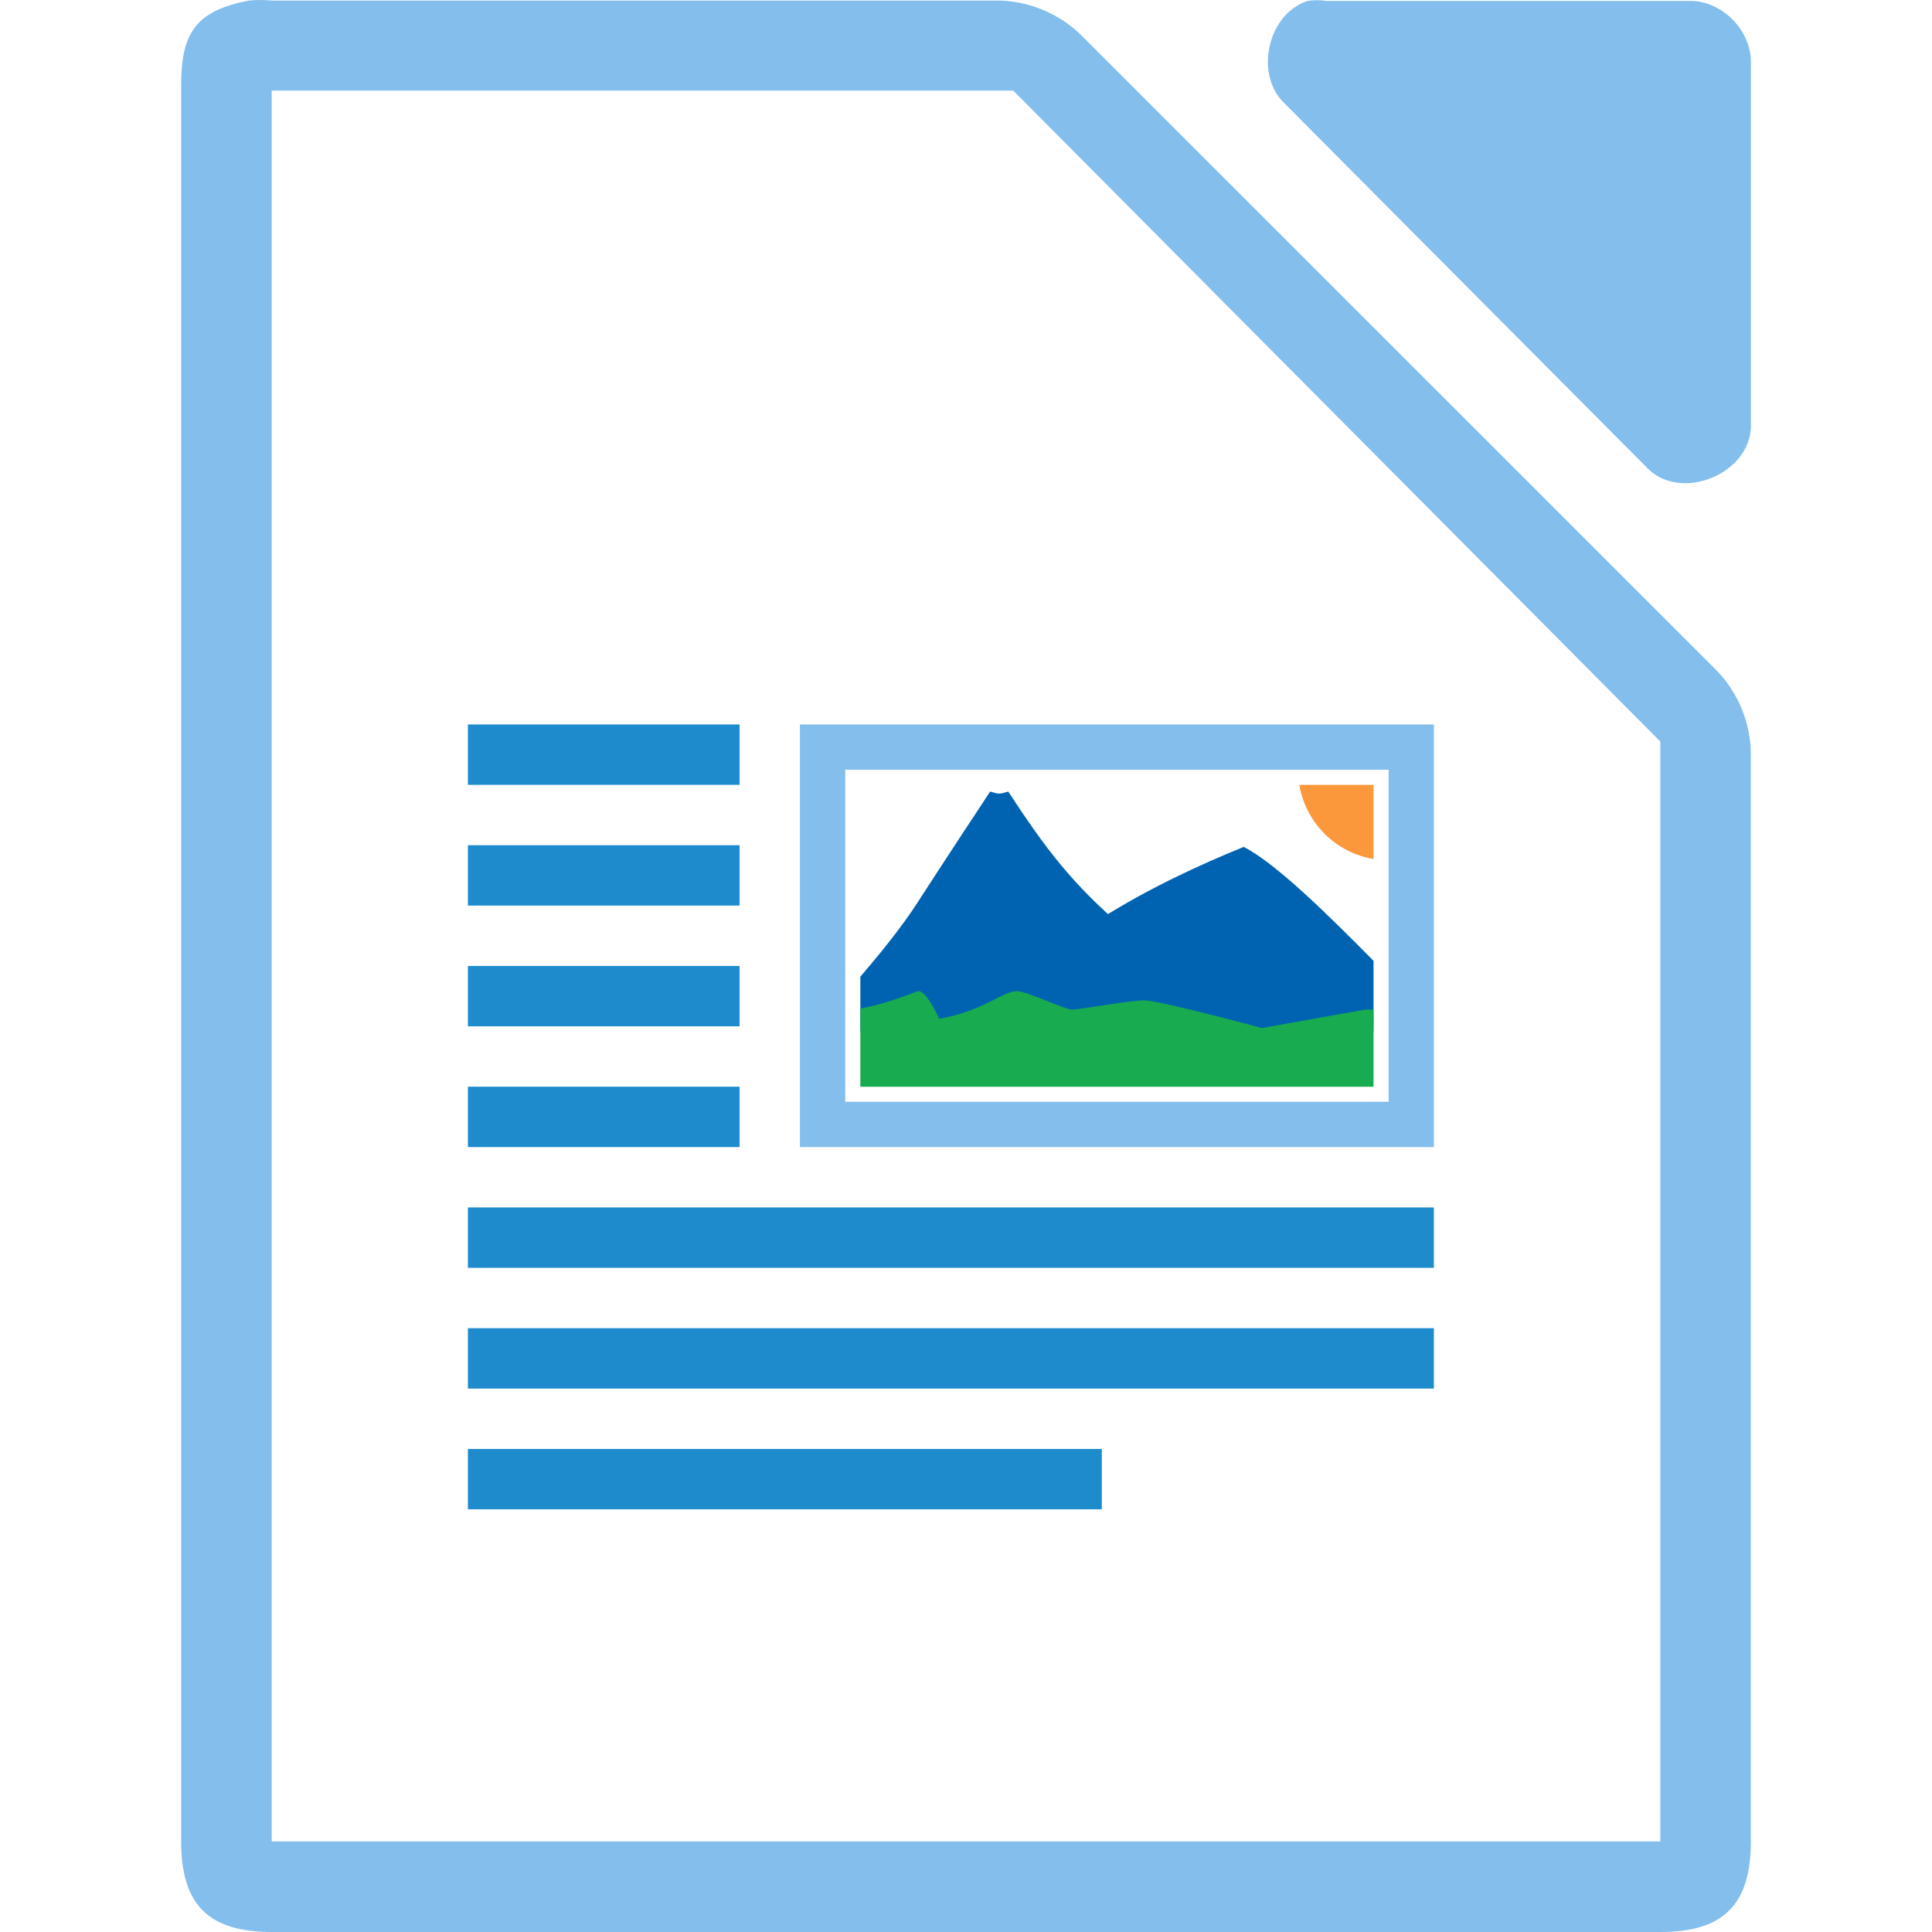 <svg height="128" viewBox="0 0 128 128" width="128" xmlns="http://www.w3.org/2000/svg"><g transform="translate(-187.429 -391.219)"><path d="m17.252 0c-.25 0-.501.011-.75.035-3.667.7-4.566 2.266-4.5 5.998v115.969c0 4.188 1.811 5.998 6 5.998h91.998c4.189-0 5.998-1.811 5.998-5.998v-71.818c.048-2.112-.78-4.23-2.25-5.748l-42.16-42.15c-1.518-1.469-3.638-2.299-5.75-2.25h-47.836c-.249-.024-.5-.035-.75-.035zm.748 6h2 46.25.875l.5.5 41.75 42 .625.625v.875 70 2h-2-88-2v-2-112z" fill="#83beec" transform="translate(187.429 391.219)"/><path d="m274.064 391.281c-2.662.853-3.559 4.906-1.506 6.812l24.095 24.221c2.226 2.122 6.659.306 6.777-2.775v-24.221c-0-2.114-1.913-4.037-4.016-4.037h-24.095c-.415-.064-.84-.064-1.255 0z" fill="#83beec"/><g fill="#1e8bcd"><path d="m218.428 439.216v4h18v-4zm0 8v4h18v-4zm0 8v4h18v-4zm0 8v4h18v-4zm0 8v4h64v-4zm0 8v4h64v-4zm0 8v4h42v-4z"/><path d="m52.998 47.998v28h42v-28zm3.002 3h36v22h-36z" fill="#83beec" transform="translate(187.429 391.219)"/></g><g transform="translate(187.429 391.219)"><path d="m65.6 52.443s-3.21 4.859-4.799 7.334c-1.148 1.789-2.782 3.739-3.801 4.93v3.625h26.598s-6.593-4.851-8.998-6.723c-3.592-3.035-5.401-5.499-7.801-9.166-.702.216-.674.134-1.199 0z" fill="#0063b1"/><path d="m82.398 56.109c-6 2.445-13.199 6.112-18 12.223h26.602v-4.674c-2.901-2.939-6.447-6.452-8.602-7.549z" fill="#0063b1"/><path d="m60.801 65.666c-1.855.728-3.056 1.024-3.801 1.146v5.188h34v-5.113h-.547l-6.854 1.223s-6.772-1.832-7.791-1.832c-1.001 0-4.208.609-4.809.609-.421 0-3-1.221-3.609-1.221-1.006 0-2.166 1.297-5.166 1.832 0 0-.861-1.947-1.424-1.832z" fill="#18ab50"/><path d="m86.082 51.998a6 6 0 0 0 4.918 4.914v-4.914z" fill="#fb983b"/></g></g></svg>